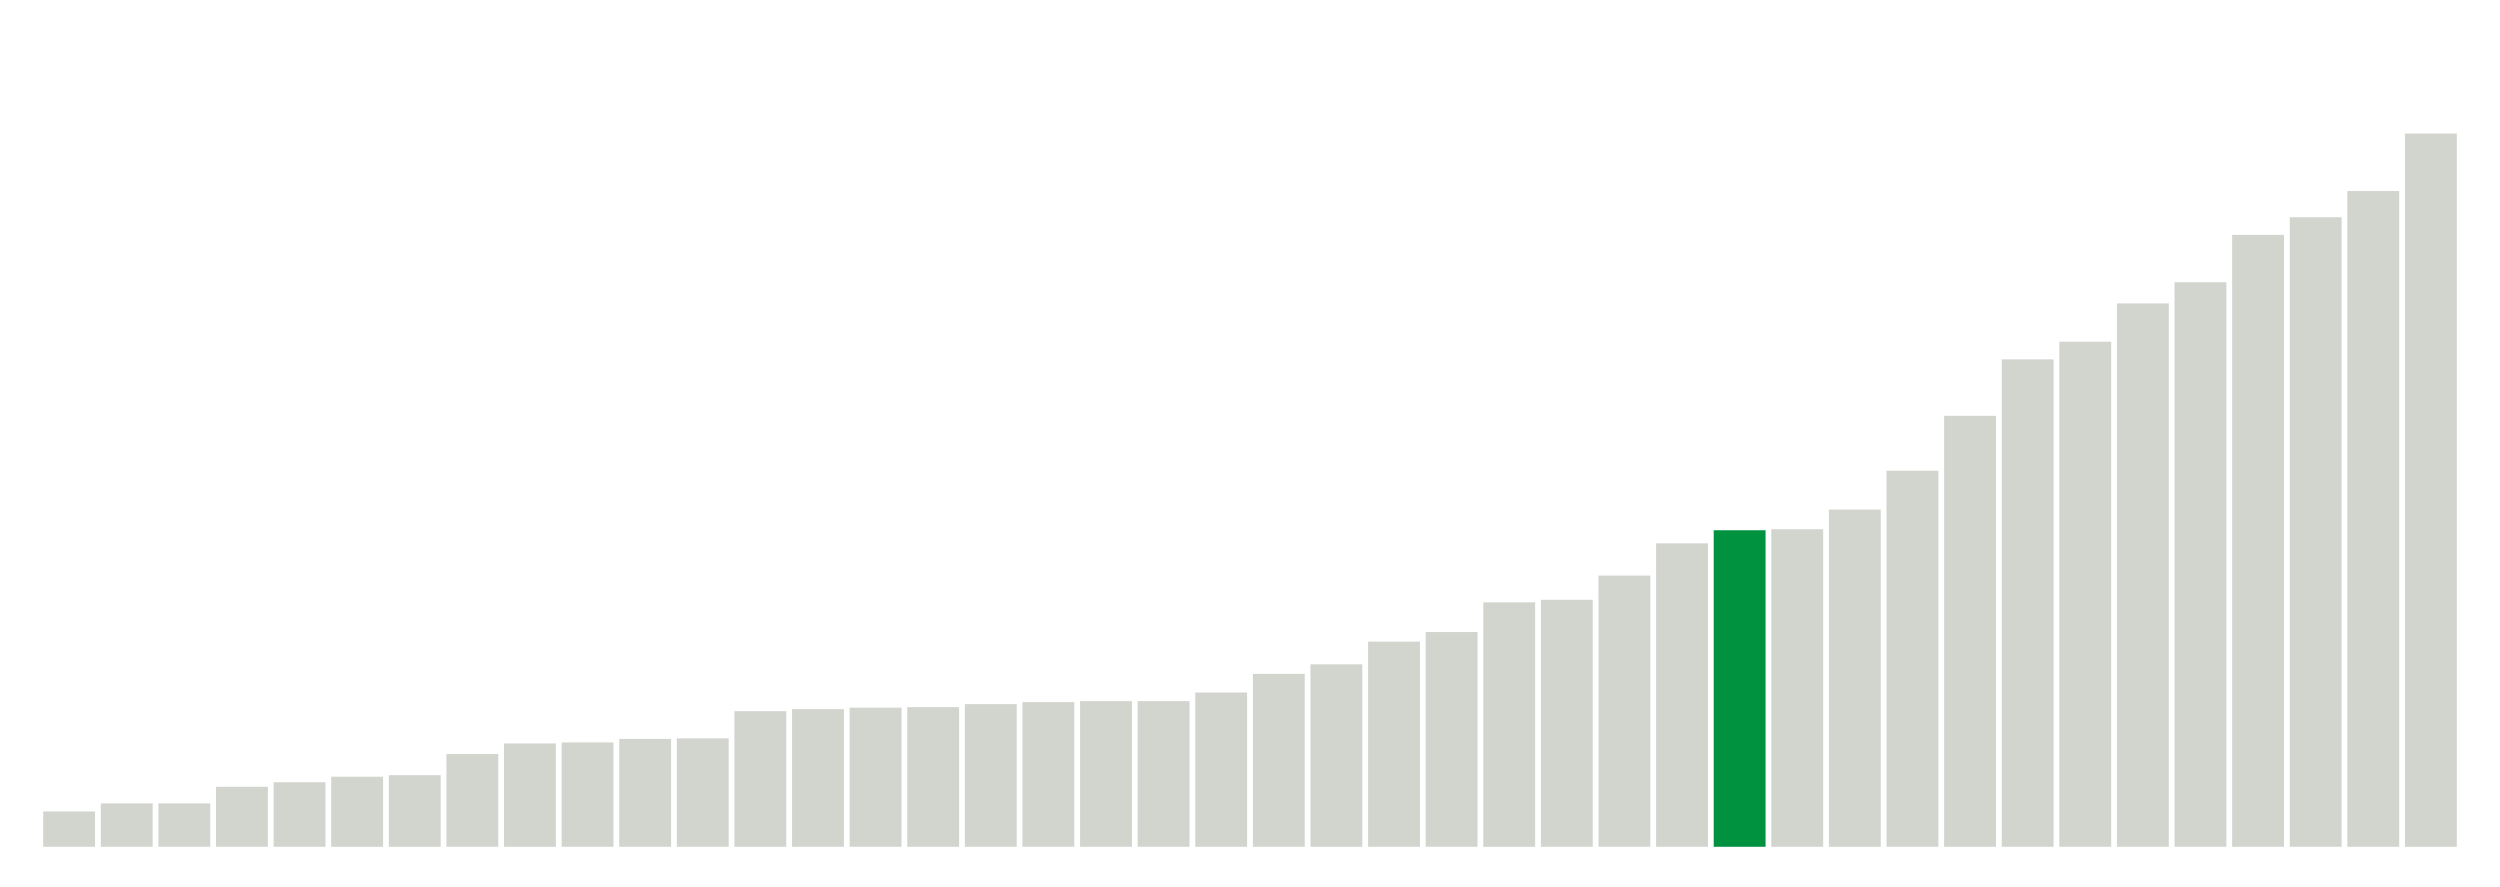 <svg xmlns="http://www.w3.org/2000/svg" xmlns:xlink="http://www.w3.org/1999/xlink" version="1.1" class="marks" width="310" height="110" ><g fill="none" stroke-miterlimit="10" transform="translate(5,5)"><g class="mark-group role-frame root" role="graphics-object" aria-roledescription="group mark container"><g transform="translate(0,0)"><path class="background" aria-hidden="true" d="M0,0h300v100h-300Z" stroke="#ddd" stroke-width="0"/><g><g class="mark-rect role-mark marks" role="graphics-object" aria-roledescription="rect mark container"><path aria-label="neighborhood: Bayside - Little Neck; unmodified_data_value_geo_entity: 7" role="graphics-symbol" aria-roledescription="bar" d="M0.357,95.625h6.429v4.375h-6.429Z" fill="#D2D4CE"/><path aria-label="neighborhood: Upper East Side; unmodified_data_value_geo_entity: 8.6" role="graphics-symbol" aria-roledescription="bar" d="M7.5,94.625h6.429v5.375h-6.429Z" fill="#D2D4CE"/><path aria-label="neighborhood: Greenwich Village - SoHo; unmodified_data_value_geo_entity: 8.6" role="graphics-symbol" aria-roledescription="bar" d="M14.643,94.625h6.429v5.375h-6.429Z" fill="#D2D4CE"/><path aria-label="neighborhood: Flushing - Clearview; unmodified_data_value_geo_entity: 11.9" role="graphics-symbol" aria-roledescription="bar" d="M21.786,92.562h6.429v7.438h-6.429Z" fill="#D2D4CE"/><path aria-label="neighborhood: Bensonhurst - Bay Ridge; unmodified_data_value_geo_entity: 12.8" role="graphics-symbol" aria-roledescription="bar" d="M28.929,92h6.429v8h-6.429Z" fill="#D2D4CE"/><path aria-label="neighborhood: South Beach - Tottenville; unmodified_data_value_geo_entity: 13.9" role="graphics-symbol" aria-roledescription="bar" d="M36.071,91.312h6.429v8.688h-6.429Z" fill="#D2D4CE"/><path aria-label="neighborhood: Borough Park; unmodified_data_value_geo_entity: 14.2" role="graphics-symbol" aria-roledescription="bar" d="M43.214,91.125h6.429v8.875h-6.429Z" fill="#D2D4CE"/><path aria-label="neighborhood: Ridgewood - Forest Hills; unmodified_data_value_geo_entity: 18.4" role="graphics-symbol" aria-roledescription="bar" d="M50.357,88.5h6.429v11.5h-6.429Z" fill="#D2D4CE"/><path aria-label="neighborhood: Fresh Meadows; unmodified_data_value_geo_entity: 20.5" role="graphics-symbol" aria-roledescription="bar" d="M57.5,87.188h6.429v12.812h-6.429Z" fill="#D2D4CE"/><path aria-label="neighborhood: West Queens; unmodified_data_value_geo_entity: 20.7" role="graphics-symbol" aria-roledescription="bar" d="M64.643,87.062h6.429v12.938h-6.429Z" fill="#D2D4CE"/><path aria-label="neighborhood: Willowbrook; unmodified_data_value_geo_entity: 21.4" role="graphics-symbol" aria-roledescription="bar" d="M71.786,86.625h6.429v13.375h-6.429Z" fill="#D2D4CE"/><path aria-label="neighborhood: Gramercy Park - Murray Hill; unmodified_data_value_geo_entity: 21.5" role="graphics-symbol" aria-roledescription="bar" d="M78.929,86.562h6.429v13.438h-6.429Z" fill="#D2D4CE"/><path aria-label="neighborhood: Sunset Park; unmodified_data_value_geo_entity: 26.9" role="graphics-symbol" aria-roledescription="bar" d="M86.071,83.188h6.429v16.812h-6.429Z" fill="#D2D4CE"/><path aria-label="neighborhood: Chelsea - Clinton; unmodified_data_value_geo_entity: 27.3" role="graphics-symbol" aria-roledescription="bar" d="M93.214,82.938h6.429v17.062h-6.429Z" fill="#D2D4CE"/><path aria-label="neighborhood: Greenpoint; unmodified_data_value_geo_entity: 27.6" role="graphics-symbol" aria-roledescription="bar" d="M100.357,82.75h6.429v17.25h-6.429Z" fill="#D2D4CE"/><path aria-label="neighborhood: Coney Island - Sheepshead Bay; unmodified_data_value_geo_entity: 27.7" role="graphics-symbol" aria-roledescription="bar" d="M107.5,82.688h6.429v17.312h-6.429Z" fill="#D2D4CE"/><path aria-label="neighborhood: Southwest Queens; unmodified_data_value_geo_entity: 28.3" role="graphics-symbol" aria-roledescription="bar" d="M114.643,82.312h6.429v17.688h-6.429Z" fill="#D2D4CE"/><path aria-label="neighborhood: Long Island City - Astoria; unmodified_data_value_geo_entity: 28.7" role="graphics-symbol" aria-roledescription="bar" d="M121.786,82.062h6.429v17.938h-6.429Z" fill="#D2D4CE"/><path aria-label="neighborhood: Southeast Queens; unmodified_data_value_geo_entity: 28.9" role="graphics-symbol" aria-roledescription="bar" d="M128.929,81.938h6.429v18.062h-6.429Z" fill="#D2D4CE"/><path aria-label="neighborhood: Lower Manhattan; unmodified_data_value_geo_entity: 28.9" role="graphics-symbol" aria-roledescription="bar" d="M136.071,81.938h6.429v18.062h-6.429Z" fill="#D2D4CE"/><path aria-label="neighborhood: Upper West Side; unmodified_data_value_geo_entity: 30.6" role="graphics-symbol" aria-roledescription="bar" d="M143.214,80.875h6.429v19.125h-6.429Z" fill="#D2D4CE"/><path aria-label="neighborhood: Downtown - Heights - Slope; unmodified_data_value_geo_entity: 34.3" role="graphics-symbol" aria-roledescription="bar" d="M150.357,78.562h6.429v21.438h-6.429Z" fill="#D2D4CE"/><path aria-label="neighborhood: Kingsbridge - Riverdale; unmodified_data_value_geo_entity: 36.2" role="graphics-symbol" aria-roledescription="bar" d="M157.5,77.375h6.429v22.625h-6.429Z" fill="#D2D4CE"/><path aria-label="neighborhood: Union Square - Lower East Side; unmodified_data_value_geo_entity: 40.7" role="graphics-symbol" aria-roledescription="bar" d="M164.643,74.562h6.429v25.438h-6.429Z" fill="#D2D4CE"/><path aria-label="neighborhood: Washington Heights; unmodified_data_value_geo_entity: 42.6" role="graphics-symbol" aria-roledescription="bar" d="M171.786,73.375h6.429v26.625h-6.429Z" fill="#D2D4CE"/><path aria-label="neighborhood: Canarsie - Flatlands; unmodified_data_value_geo_entity: 48.5" role="graphics-symbol" aria-roledescription="bar" d="M178.929,69.688h6.429v30.312h-6.429Z" fill="#D2D4CE"/><path aria-label="neighborhood: Jamaica; unmodified_data_value_geo_entity: 49" role="graphics-symbol" aria-roledescription="bar" d="M186.071,69.375h6.429v30.625h-6.429Z" fill="#D2D4CE"/><path aria-label="neighborhood: Stapleton - St. George; unmodified_data_value_geo_entity: 53.8" role="graphics-symbol" aria-roledescription="bar" d="M193.214,66.375h6.429v33.625h-6.429Z" fill="#D2D4CE"/><path aria-label="neighborhood: Pelham - Throgs Neck; unmodified_data_value_geo_entity: 60.2" role="graphics-symbol" aria-roledescription="bar" d="M200.357,62.375h6.429v37.625h-6.429Z" fill="#D2D4CE"/><path aria-label="neighborhood: East Flatbush - Flatbush; unmodified_data_value_geo_entity: 62.8" role="graphics-symbol" aria-roledescription="bar" d="M207.5,60.75h6.429v39.25h-6.429Z" fill="#00923E"/><path aria-label="neighborhood: Rockaways; unmodified_data_value_geo_entity: 63" role="graphics-symbol" aria-roledescription="bar" d="M214.643,60.625h6.429v39.375h-6.429Z" fill="#D2D4CE"/><path aria-label="neighborhood: Northeast Bronx; unmodified_data_value_geo_entity: 66.9" role="graphics-symbol" aria-roledescription="bar" d="M221.786,58.187h6.429v41.813h-6.429Z" fill="#D2D4CE"/><path aria-label="neighborhood: Port Richmond; unmodified_data_value_geo_entity: 74.6" role="graphics-symbol" aria-roledescription="bar" d="M228.929,53.375h6.429v46.625h-6.429Z" fill="#D2D4CE"/><path aria-label="neighborhood: Fordham - Bronx Pk; unmodified_data_value_geo_entity: 85.5" role="graphics-symbol" aria-roledescription="bar" d="M236.071,46.562h6.429v53.438h-6.429Z" fill="#D2D4CE"/><path aria-label="neighborhood: Williamsburg - Bushwick; unmodified_data_value_geo_entity: 96.7" role="graphics-symbol" aria-roledescription="bar" d="M243.214,39.562h6.429v60.438h-6.429Z" fill="#D2D4CE"/><path aria-label="neighborhood: Bedford Stuyvesant - Crown Heights; unmodified_data_value_geo_entity: 100.2" role="graphics-symbol" aria-roledescription="bar" d="M250.357,37.375h6.429v62.625h-6.429Z" fill="#D2D4CE"/><path aria-label="neighborhood: East New York; unmodified_data_value_geo_entity: 107.8" role="graphics-symbol" aria-roledescription="bar" d="M257.5,32.625h6.429v67.375h-6.429Z" fill="#D2D4CE"/><path aria-label="neighborhood: Crotona -Tremont; unmodified_data_value_geo_entity: 112" role="graphics-symbol" aria-roledescription="bar" d="M264.643,30h6.429v70h-6.429Z" fill="#D2D4CE"/><path aria-label="neighborhood: Central Harlem - Morningside Heights; unmodified_data_value_geo_entity: 121.4" role="graphics-symbol" aria-roledescription="bar" d="M271.786,24.125h6.429v75.875h-6.429Z" fill="#D2D4CE"/><path aria-label="neighborhood: High Bridge - Morrisania; unmodified_data_value_geo_entity: 124.9" role="graphics-symbol" aria-roledescription="bar" d="M278.929,21.938h6.429v78.062h-6.429Z" fill="#D2D4CE"/><path aria-label="neighborhood: Hunts Point - Mott Haven; unmodified_data_value_geo_entity: 130.1" role="graphics-symbol" aria-roledescription="bar" d="M286.071,18.688h6.429v81.312h-6.429Z" fill="#D2D4CE"/><path aria-label="neighborhood: East Harlem; unmodified_data_value_geo_entity: 141.5" role="graphics-symbol" aria-roledescription="bar" d="M293.214,11.562h6.429v88.438h-6.429Z" fill="#D2D4CE"/></g></g><path class="foreground" aria-hidden="true" d="" display="none"/></g></g></g></svg>